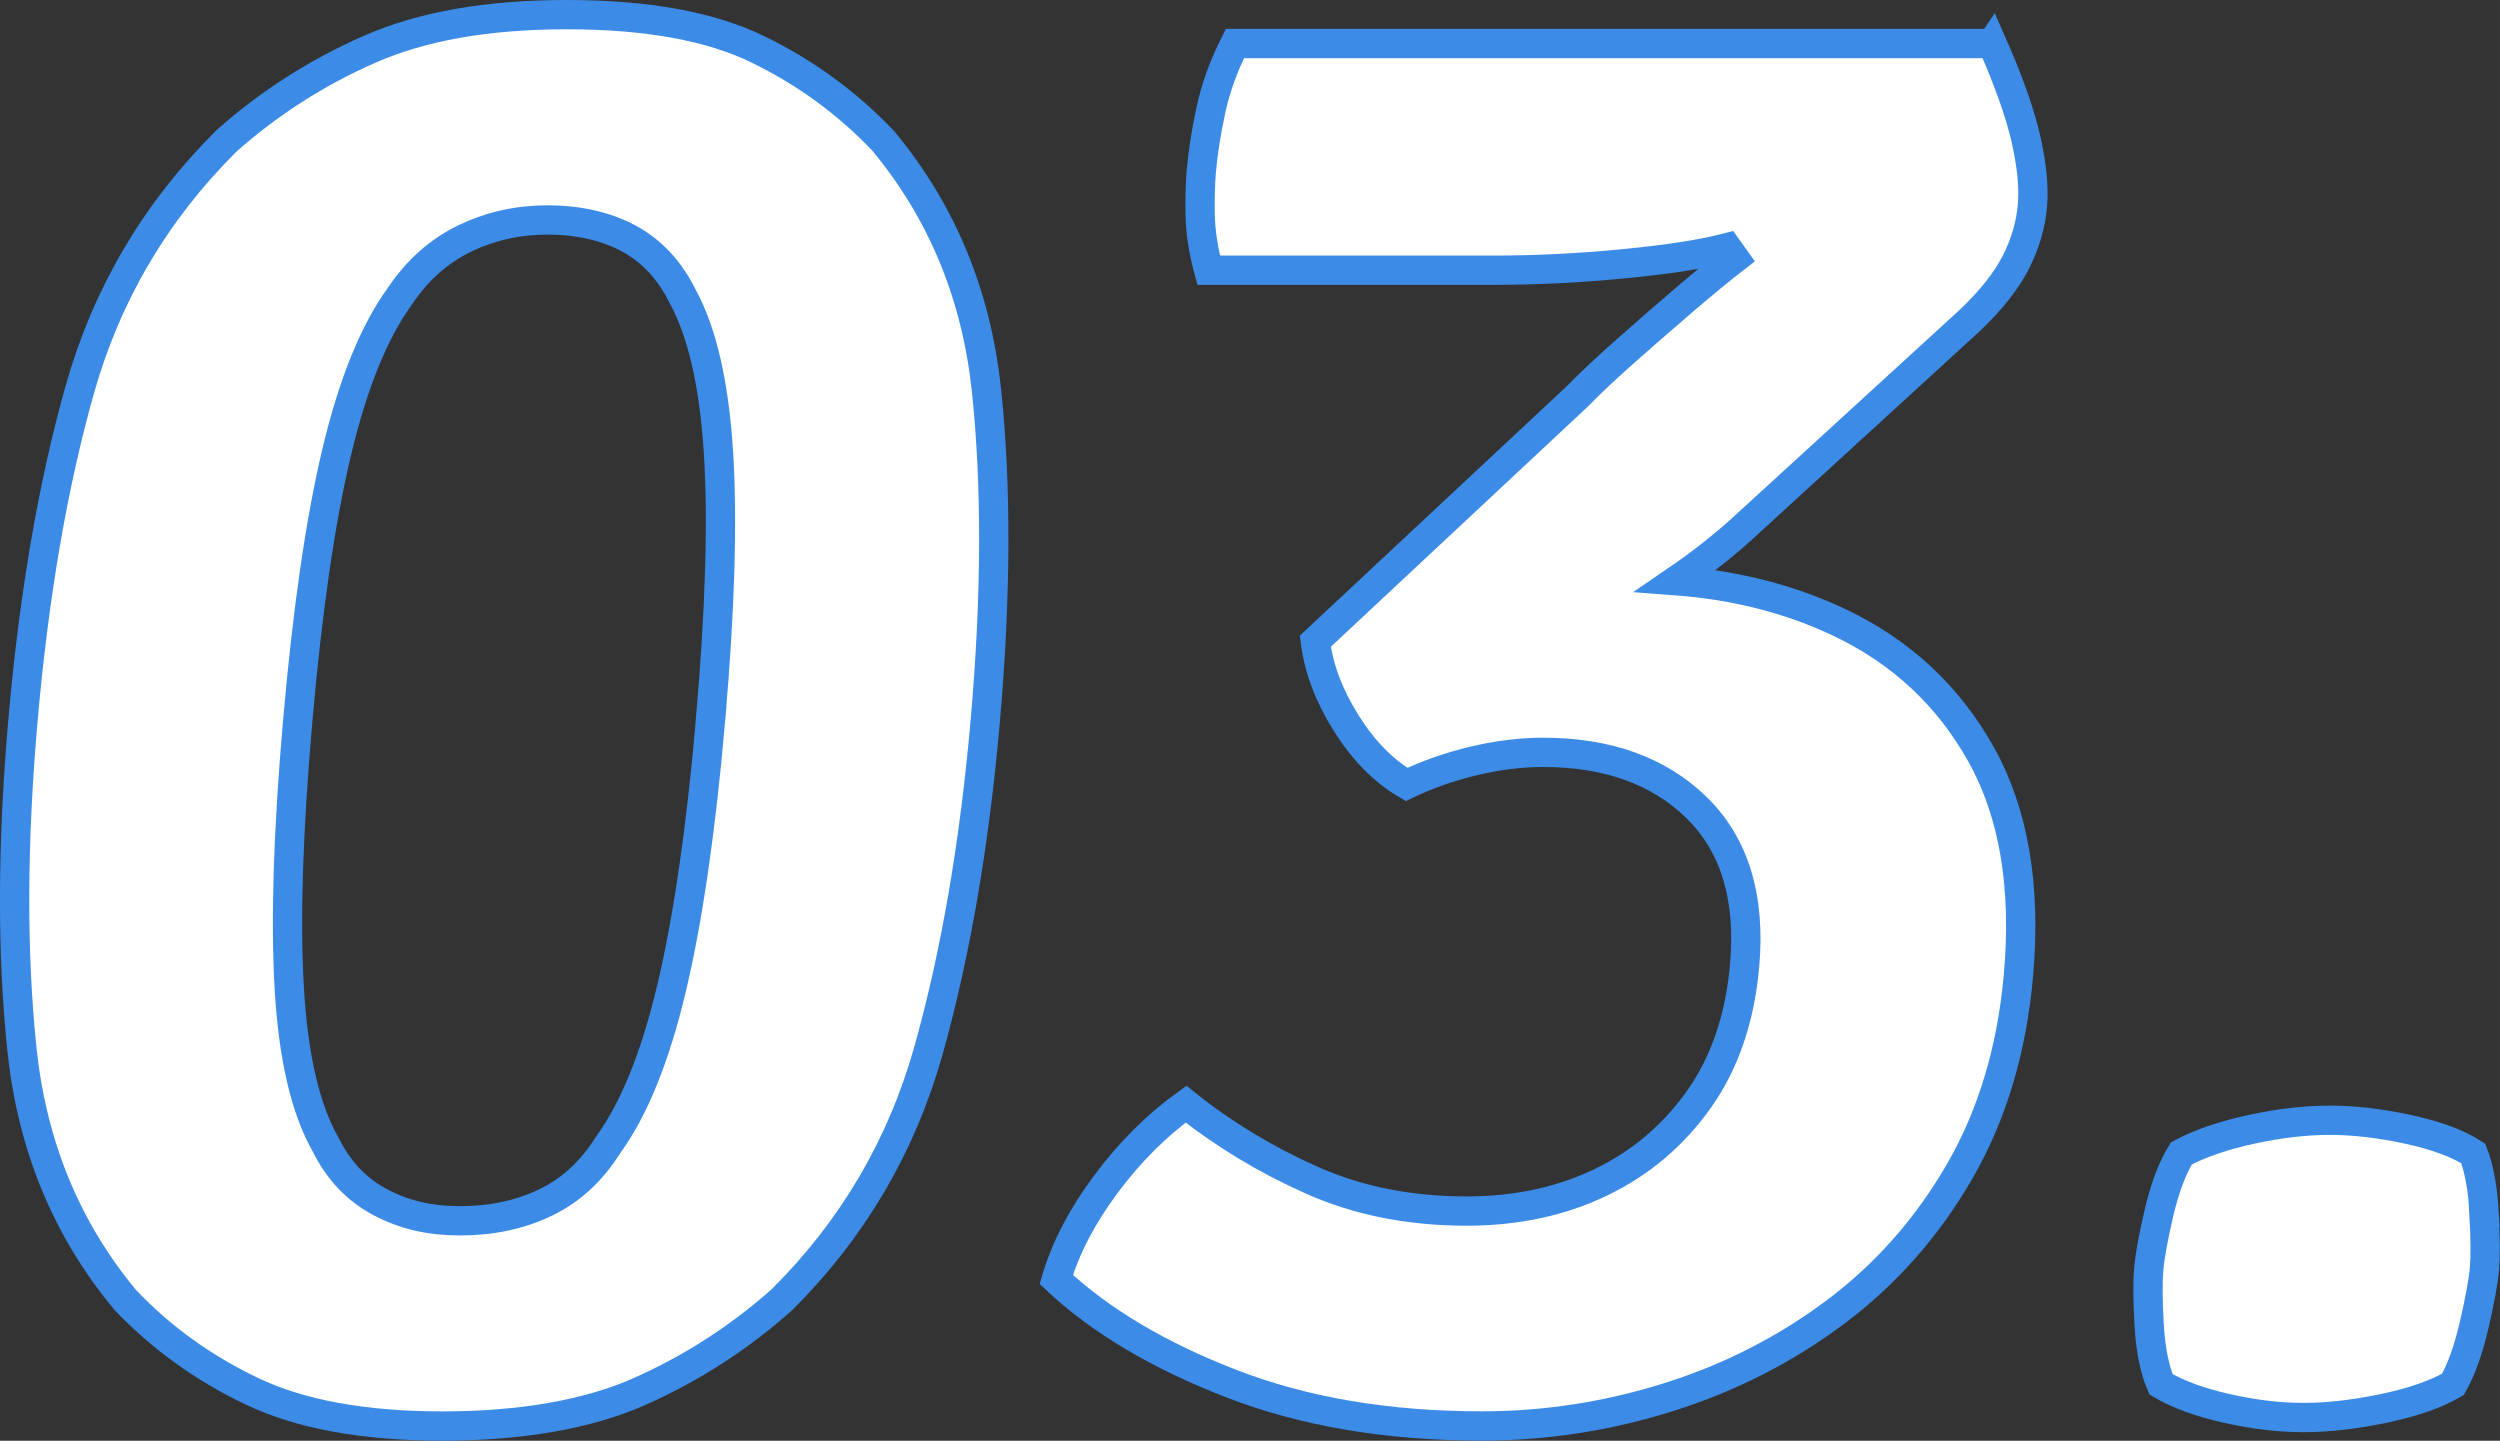 <?xml version="1.0" encoding="UTF-8"?>
<svg id="Capa_2" data-name="Capa 2" xmlns="http://www.w3.org/2000/svg" viewBox="0 0 426.69 245.9">
  <rect x="0" y="0" width="426.69" height="245.9" fill="#333333" stroke="none"/>
  <defs>
    <style>
      .cls-1 {
        fill: #fff;
        stroke: #3c8be7;
        stroke-width: 5px;
      }
    </style>
  </defs>
  <g id="Capa_1-2" data-name="Capa 1">
    <g>
      <path class="cls-1" d="m150.73,24.03c-6.13-6.45-13.25-11.65-21.36-15.6-8.11-3.95-18.98-5.93-32.61-5.93s-24.75,1.98-33.73,5.93c-8.99,3.96-17.11,9.16-24.36,15.6-12.13,12.05-20.48,26.22-25.07,42.52-4.59,16.31-7.82,35.1-9.68,56.39-1.84,21.05-1.9,39.78-.17,56.21,1.73,16.42,7.6,30.66,17.62,42.71,6.13,6.45,13.34,11.65,21.63,15.6,8.29,3.95,19.13,5.93,32.51,5.93s24.87-1.98,33.73-5.93c8.86-3.95,16.92-9.15,24.18-15.6,12.12-12.04,20.49-26.28,25.09-42.71,4.6-16.43,7.82-35.16,9.66-56.21,1.86-21.29,1.92-40.09.19-56.39-1.74-16.3-7.62-30.48-17.63-42.52Zm-29.46,98.92c-1.64,18.74-3.86,33.98-6.65,45.72-2.79,11.74-6.4,20.65-10.83,26.74-2.83,4.5-6.4,7.79-10.72,9.85-4.32,2.07-9.15,3.1-14.51,3.1s-9.67-1.06-13.68-3.19c-4.01-2.13-7.1-5.38-9.27-9.76-3.48-6.08-5.56-14.99-6.24-26.74-.68-11.74-.19-26.98,1.45-45.72,1.65-18.86,3.87-34.13,6.65-45.81,2.78-11.68,6.39-20.56,10.82-26.65,2.94-4.38,6.6-7.63,10.98-9.76,4.38-2.13,9.13-3.19,14.24-3.19s9.97,1.07,13.86,3.19c3.89,2.13,6.92,5.38,9.09,9.76,3.36,6.09,5.41,14.96,6.16,26.65.74,11.68.29,26.95-1.36,45.81Z"/>
      <path class="cls-1" d="m339.98,7.43h-129.21c-1.91,3.77-3.28,7.55-4.09,11.32-.82,3.77-1.36,7.24-1.64,10.4-.18,2.07-.25,4.56-.2,7.48.05,2.92.53,6.09,1.45,9.49h48.73c7.18,0,14.54-.37,22.09-1.1,7.55-.73,13.44-1.64,17.67-2.74l1.3,1.82c-2.22,1.71-5.04,4.02-8.45,6.94-3.42,2.92-6.81,5.87-10.17,8.85-3.36,2.98-6.12,5.57-8.25,7.76l-44.72,41.79c.57,4.63,2.32,9.28,5.26,13.96,2.93,4.69,6.37,8.18,10.31,10.49,3.55-1.7,7.38-3.04,11.48-4.02,4.1-.97,8.04-1.46,11.81-1.46,11.07,0,19.83,3.17,26.27,9.49,6.44,6.33,9.16,15.27,8.15,26.83-.79,9-3.37,16.61-7.74,22.81-4.38,6.21-9.96,10.95-16.76,14.23-6.8,3.29-14.46,4.93-22.97,4.93-9.74,0-18.55-1.76-26.46-5.29-7.9-3.53-15.04-7.85-21.41-12.96-5.06,3.65-9.63,8.21-13.7,13.69-4.07,5.47-6.88,10.89-8.45,16.24,7.53,7.06,17.51,12.99,29.92,17.79,12.41,4.8,26.65,7.21,42.71,7.21,10.83,0,21.46-1.64,31.91-4.93,10.44-3.29,19.97-8.15,28.56-14.6,8.59-6.45,15.65-14.48,21.18-24.09,5.52-9.61,8.84-20.74,9.95-33.4,1.32-15.08-.81-27.62-6.38-37.6-5.58-9.97-13.59-17.46-24.04-22.45-8.44-4.03-17.79-6.43-28.06-7.2,4.7-3.21,9-6.65,12.9-10.32l37.3-34.13c3.58-3.4,6.18-6.69,7.8-9.85,1.61-3.16,2.57-6.39,2.85-9.67.28-3.16-.09-6.96-1.1-11.41-1.01-4.44-2.94-9.88-5.78-16.33Z"/>
      <path class="cls-1" d="m423.98,206.99c-.24-4.2-.86-7.57-1.85-10.13-2.65-1.7-6.36-3.07-11.14-4.11-4.78-1.03-9.23-1.55-13.37-1.55s-8.59.52-13.37,1.55c-4.78,1.04-8.76,2.4-11.95,4.11-1.56,2.56-2.83,5.93-3.81,10.13-.98,4.2-1.56,7.39-1.75,9.58-.19,2.19-.17,5.38.07,9.58.24,4.2.92,7.57,2.03,10.13,2.89,1.71,6.63,3.07,11.23,4.11,4.59,1.03,8.96,1.55,13.09,1.55s8.68-.52,13.64-1.55c4.96-1.04,8.91-2.4,11.86-4.11,1.44-2.56,2.65-5.93,3.62-10.13.97-4.2,1.56-7.39,1.75-9.58.19-2.19.17-5.38-.08-9.58Z"/>
    </g>
  </g>
</svg>